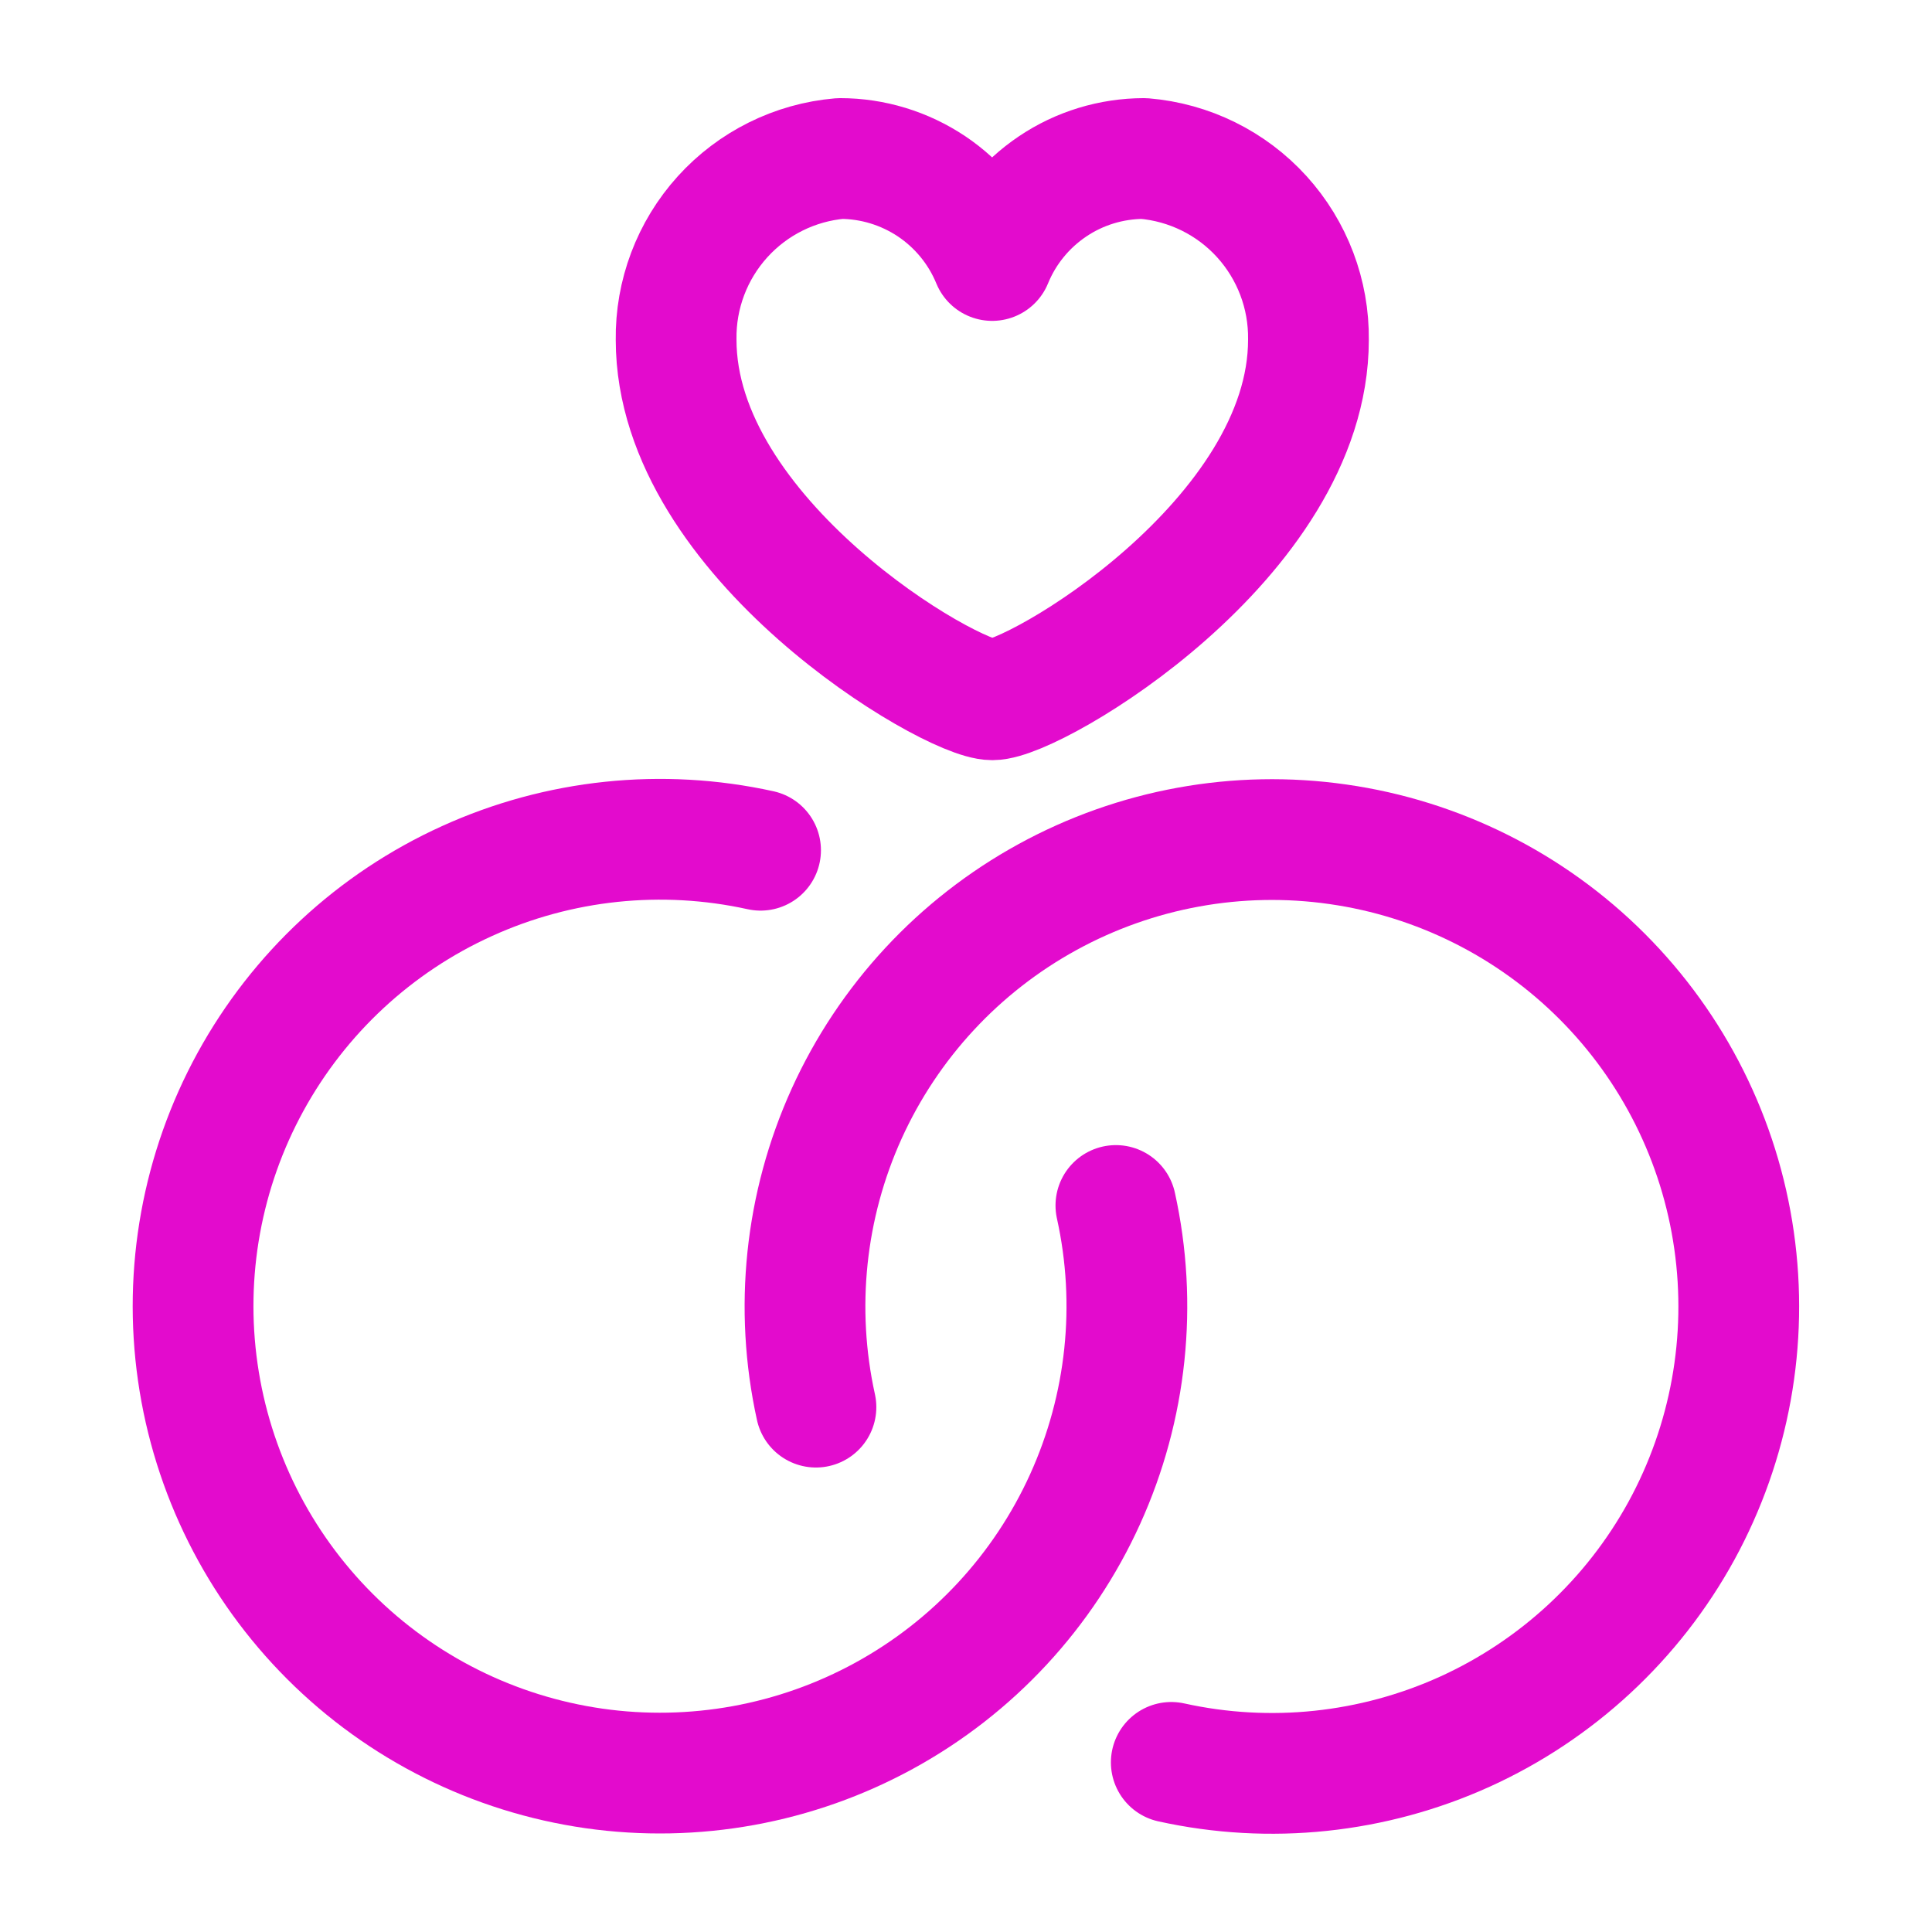<svg width="24" height="24" viewBox="0 0 24 24" fill="none" xmlns="http://www.w3.org/2000/svg">
<path d="M9.448 10.562C8.223 10.292 6.943 10.426 5.801 10.945C4.658 11.463 3.715 12.339 3.112 13.439C2.509 14.539 2.279 15.806 2.457 17.047C2.635 18.29 3.21 19.44 4.098 20.328C4.985 21.215 6.136 21.79 7.378 21.968C8.62 22.145 9.886 21.915 10.986 21.312C12.087 20.709 12.962 19.765 13.48 18.622C13.998 17.48 14.133 16.2 13.862 14.975" stroke="#E30BCD" stroke-width="1.5" stroke-linecap="round" stroke-linejoin="round"/>
<path d="M14.55 21.893C15.776 22.164 17.055 22.029 18.198 21.511C19.34 20.992 20.284 20.117 20.887 19.017C21.489 17.916 21.719 16.65 21.541 15.408C21.364 14.166 20.788 13.015 19.901 12.128C19.014 11.241 17.863 10.665 16.62 10.488C15.378 10.31 14.112 10.541 13.012 11.144C11.912 11.747 11.037 12.69 10.518 13.833C10 14.976 9.866 16.255 10.136 17.48" stroke="#E30BCD" stroke-width="1.5" stroke-linecap="round" stroke-linejoin="round"/>
<path d="M14.21 1.969C13.805 1.97 13.41 2.09 13.075 2.316C12.739 2.542 12.478 2.862 12.325 3.236C12.171 2.861 11.909 2.541 11.573 2.315C11.236 2.09 10.841 1.969 10.436 1.969C9.874 2.017 9.352 2.277 8.975 2.694C8.597 3.112 8.391 3.658 8.399 4.221C8.399 6.688 11.799 8.693 12.327 8.693C12.855 8.693 16.254 6.693 16.254 4.221C16.261 3.656 16.054 3.11 15.675 2.692C15.296 2.274 14.772 2.016 14.21 1.969Z" stroke="#E30BCD" stroke-width="1.5" stroke-linecap="round" stroke-linejoin="round"/>
</svg>
